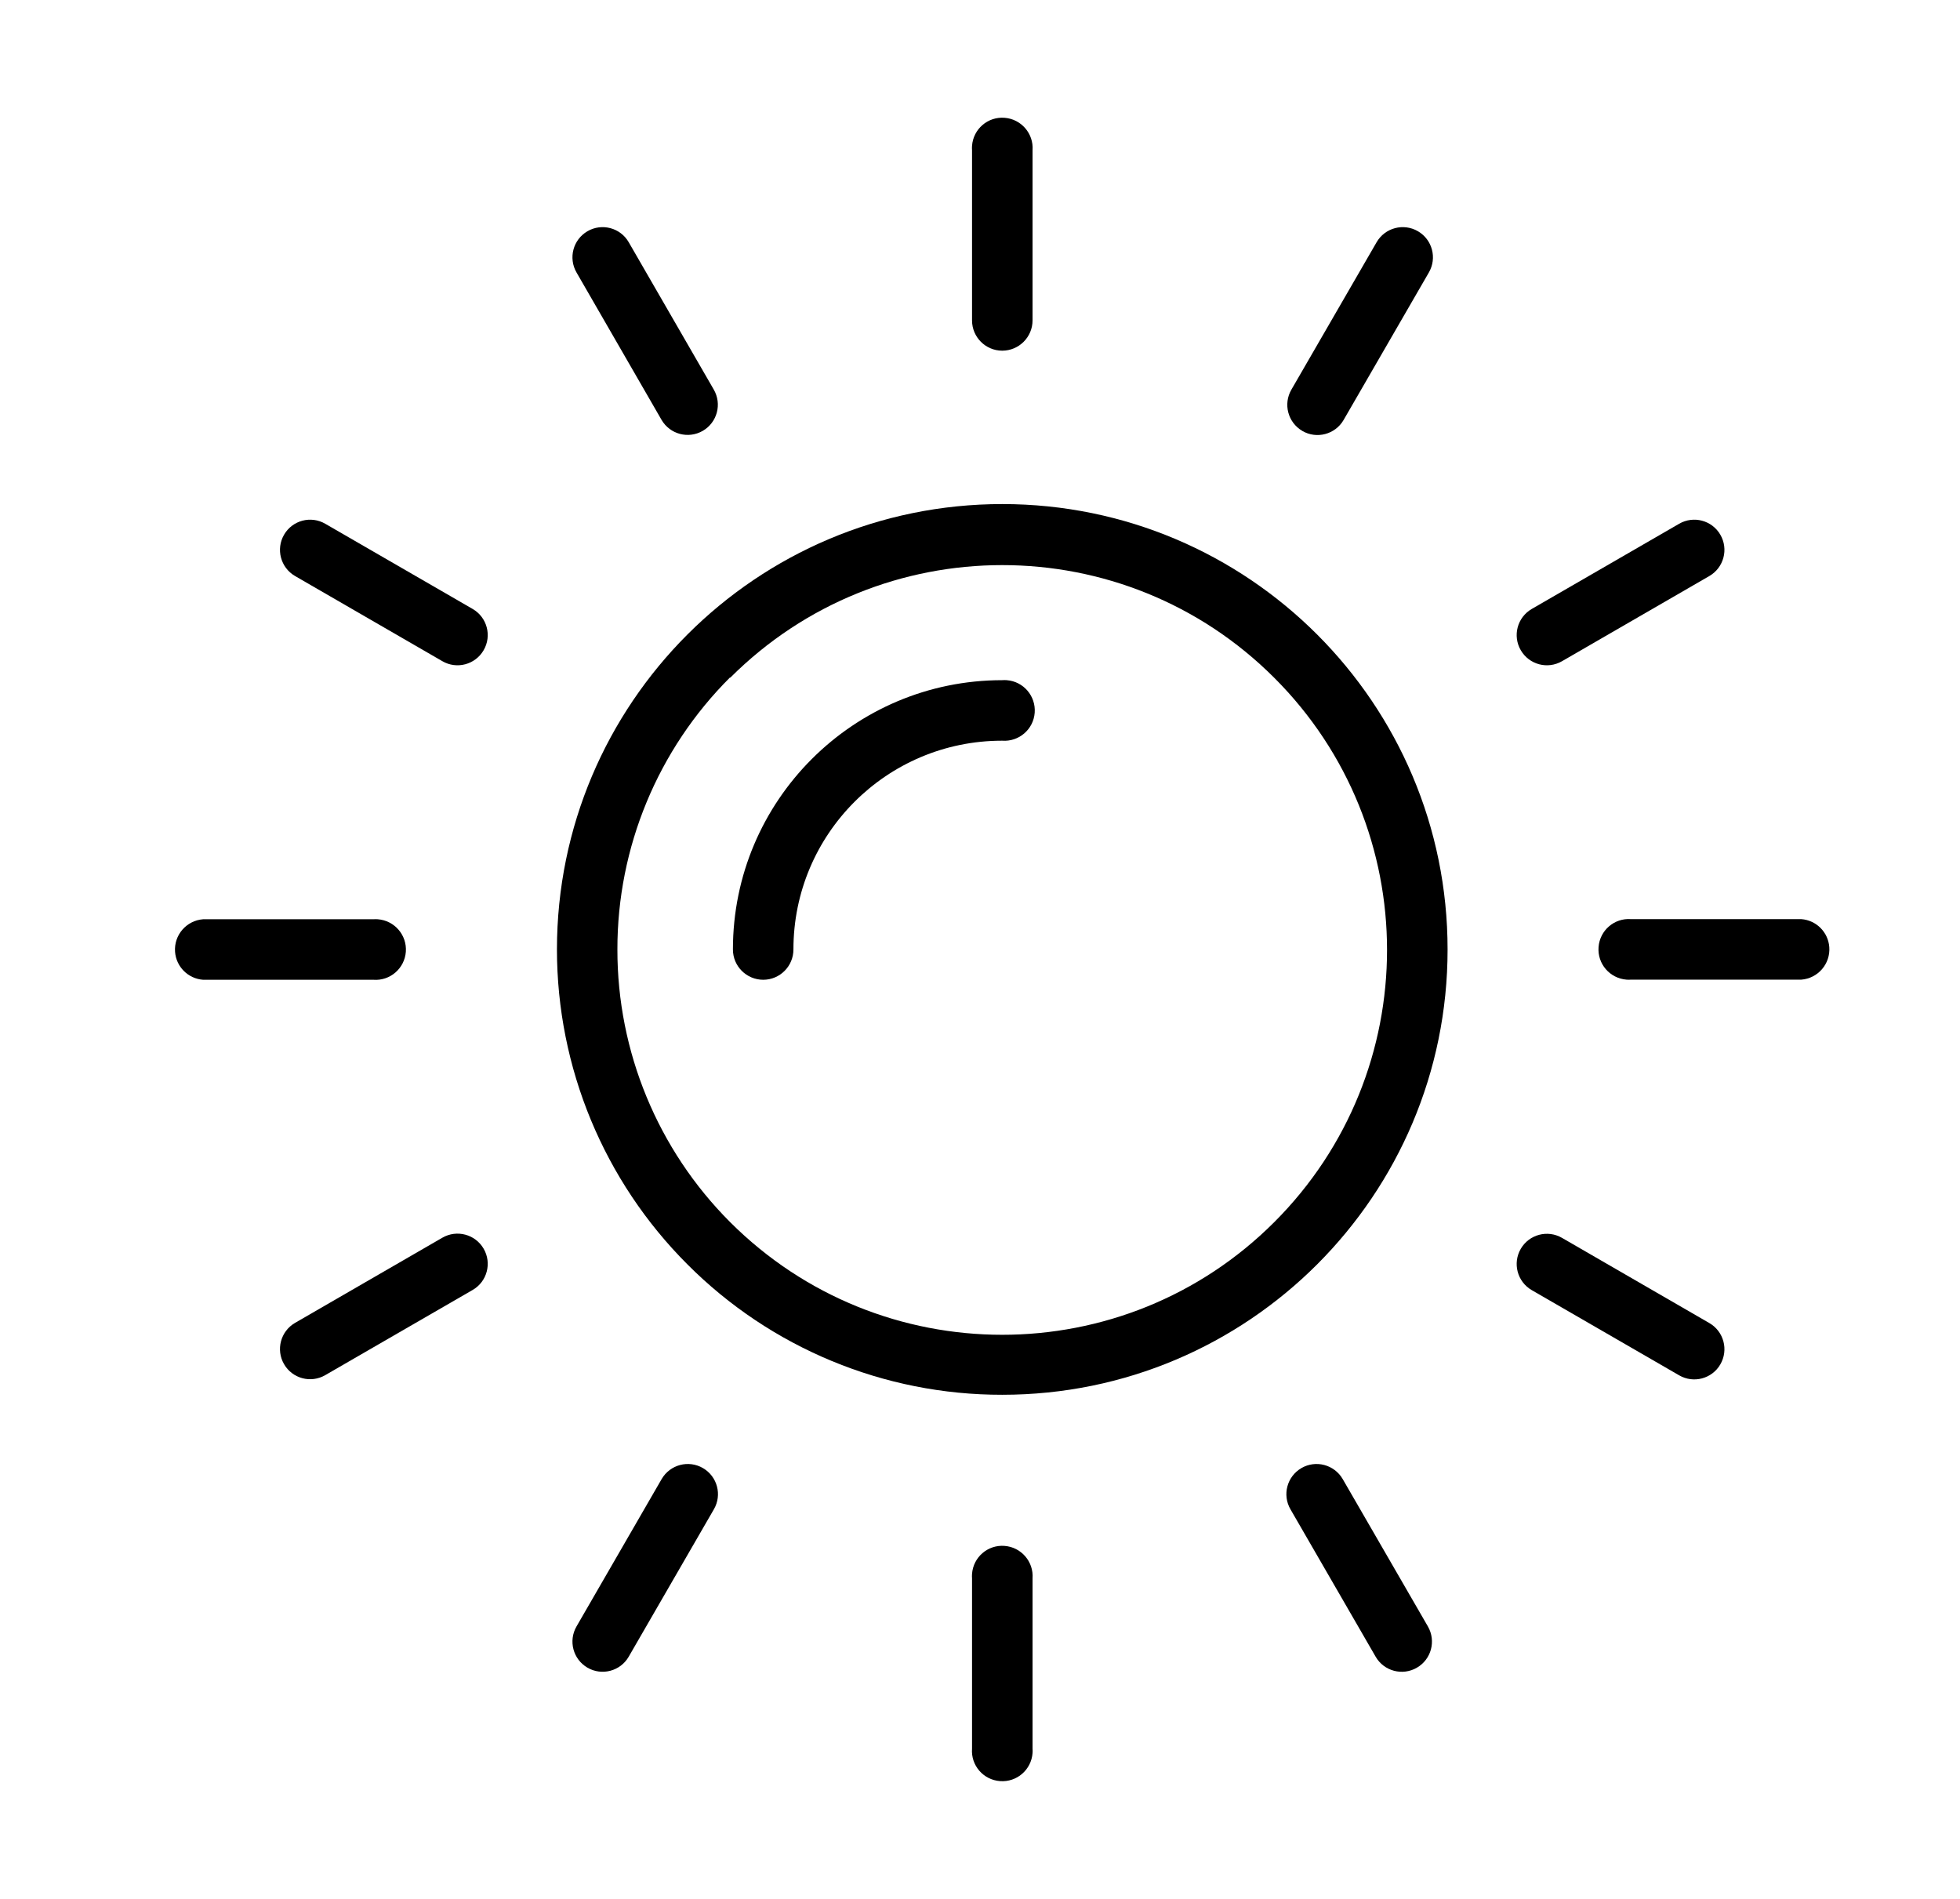 <svg width="32" height="31" viewBox="0 0 32 31" fill="none" xmlns="http://www.w3.org/2000/svg">
<path d="M28.087 8.729C27.951 8.494 27.649 8.414 27.414 8.551L25.007 9.942C24.772 10.079 24.692 10.38 24.829 10.615C24.966 10.851 25.267 10.931 25.503 10.794L27.909 9.403C28.144 9.266 28.224 8.964 28.087 8.729Z" fill="black"/>
<path d="M27.909 21.6L25.503 20.209C25.267 20.072 24.966 20.152 24.829 20.387C24.692 20.623 24.772 20.924 25.007 21.061L27.414 22.452C27.649 22.589 27.951 22.509 28.087 22.274C28.224 22.038 28.144 21.737 27.909 21.6Z" fill="black"/>
<path d="M16.4 25.237C16.127 25.216 15.89 25.421 15.87 25.694C15.868 25.718 15.868 25.743 15.87 25.767V28.547C15.849 28.82 16.054 29.057 16.327 29.077C16.6 29.098 16.837 28.893 16.858 28.62C16.86 28.596 16.86 28.571 16.858 28.547V25.767C16.878 25.495 16.673 25.257 16.4 25.237Z" fill="black"/>
<path d="M7.718 9.942L5.311 8.551C5.076 8.414 4.774 8.494 4.638 8.729C4.501 8.964 4.581 9.266 4.816 9.403L7.222 10.794C7.457 10.931 7.759 10.851 7.896 10.615C8.033 10.38 7.953 10.079 7.718 9.942Z" fill="black"/>
<path d="M16.4 1.923C16.127 1.902 15.89 2.107 15.87 2.38C15.868 2.404 15.868 2.429 15.87 2.453V5.233C15.871 5.504 16.091 5.724 16.362 5.725C16.636 5.725 16.858 5.503 16.858 5.23V2.453C16.878 2.181 16.673 1.943 16.4 1.923Z" fill="black"/>
<path d="M11.653 6.359L10.264 3.953C10.128 3.718 9.826 3.638 9.591 3.775C9.356 3.912 9.276 4.213 9.413 4.449L10.801 6.855C10.938 7.09 11.239 7.17 11.475 7.033C11.71 6.896 11.79 6.595 11.653 6.359Z" fill="black"/>
<path d="M16.436 11.104C16.411 11.102 16.387 11.102 16.362 11.104C13.934 11.104 11.966 13.072 11.966 15.5C11.966 15.774 12.188 15.995 12.462 15.995C12.734 15.994 12.954 15.773 12.954 15.5C12.953 13.619 14.476 12.094 16.357 12.092C16.359 12.092 16.36 12.092 16.362 12.092C16.635 12.112 16.873 11.908 16.893 11.635C16.913 11.362 16.709 11.124 16.436 11.104Z" fill="black"/>
<path d="M29.866 15.462C29.848 15.217 29.653 15.023 29.409 15.005H26.629C26.356 14.984 26.119 15.189 26.099 15.462C26.078 15.735 26.283 15.972 26.556 15.993C26.58 15.995 26.605 15.995 26.629 15.993H29.409C29.681 15.972 29.886 15.735 29.866 15.462Z" fill="black"/>
<path d="M6.168 15.007C6.144 15.005 6.119 15.005 6.095 15.007H3.316C3.043 15.028 2.838 15.265 2.858 15.538C2.876 15.783 3.071 15.977 3.316 15.995H6.095C6.368 16.016 6.605 15.811 6.626 15.538C6.646 15.265 6.441 15.028 6.168 15.007Z" fill="black"/>
<path d="M16.365 8.229C12.349 8.229 9.094 11.484 9.093 15.499C9.093 17.428 9.859 19.278 11.224 20.642C12.585 22.007 14.435 22.773 16.363 22.77C20.378 22.771 23.634 19.516 23.634 15.501C23.635 11.486 20.38 8.23 16.365 8.229ZM20.805 19.951C18.352 22.404 14.374 22.404 11.92 19.951C10.74 18.77 10.078 17.169 10.08 15.5C10.078 13.833 10.74 12.235 11.92 11.058V11.066C14.374 8.612 18.352 8.612 20.805 11.066C23.259 13.519 23.259 17.497 20.805 19.951Z" fill="black"/>
<path d="M23.313 26.553C23.313 26.553 23.312 26.552 23.312 26.551L21.921 24.145C21.784 23.91 21.482 23.83 21.247 23.967C21.012 24.104 20.932 24.405 21.069 24.64L22.46 27.047C22.596 27.282 22.897 27.362 23.132 27.226C23.368 27.09 23.449 26.789 23.313 26.553Z" fill="black"/>
<path d="M23.15 3.775C22.914 3.638 22.613 3.718 22.476 3.953L21.085 6.359C20.947 6.594 21.026 6.896 21.261 7.034C21.261 7.034 21.261 7.034 21.262 7.035C21.497 7.172 21.799 7.092 21.936 6.857C21.936 6.856 21.936 6.856 21.937 6.855L23.328 4.449C23.465 4.213 23.385 3.912 23.15 3.775Z" fill="black"/>
<path d="M11.477 23.967C11.242 23.83 10.94 23.91 10.803 24.145L9.413 26.551C9.276 26.787 9.356 27.088 9.591 27.225C9.826 27.362 10.128 27.282 10.264 27.047L11.655 24.64C11.792 24.405 11.712 24.104 11.477 23.967Z" fill="black"/>
<path d="M7.896 20.385C7.759 20.149 7.457 20.07 7.222 20.206L4.816 21.597C4.581 21.734 4.501 22.036 4.638 22.271C4.774 22.506 5.076 22.586 5.311 22.449L7.718 21.058C7.953 20.922 8.033 20.62 7.896 20.385Z" fill="black"/>
</svg>
